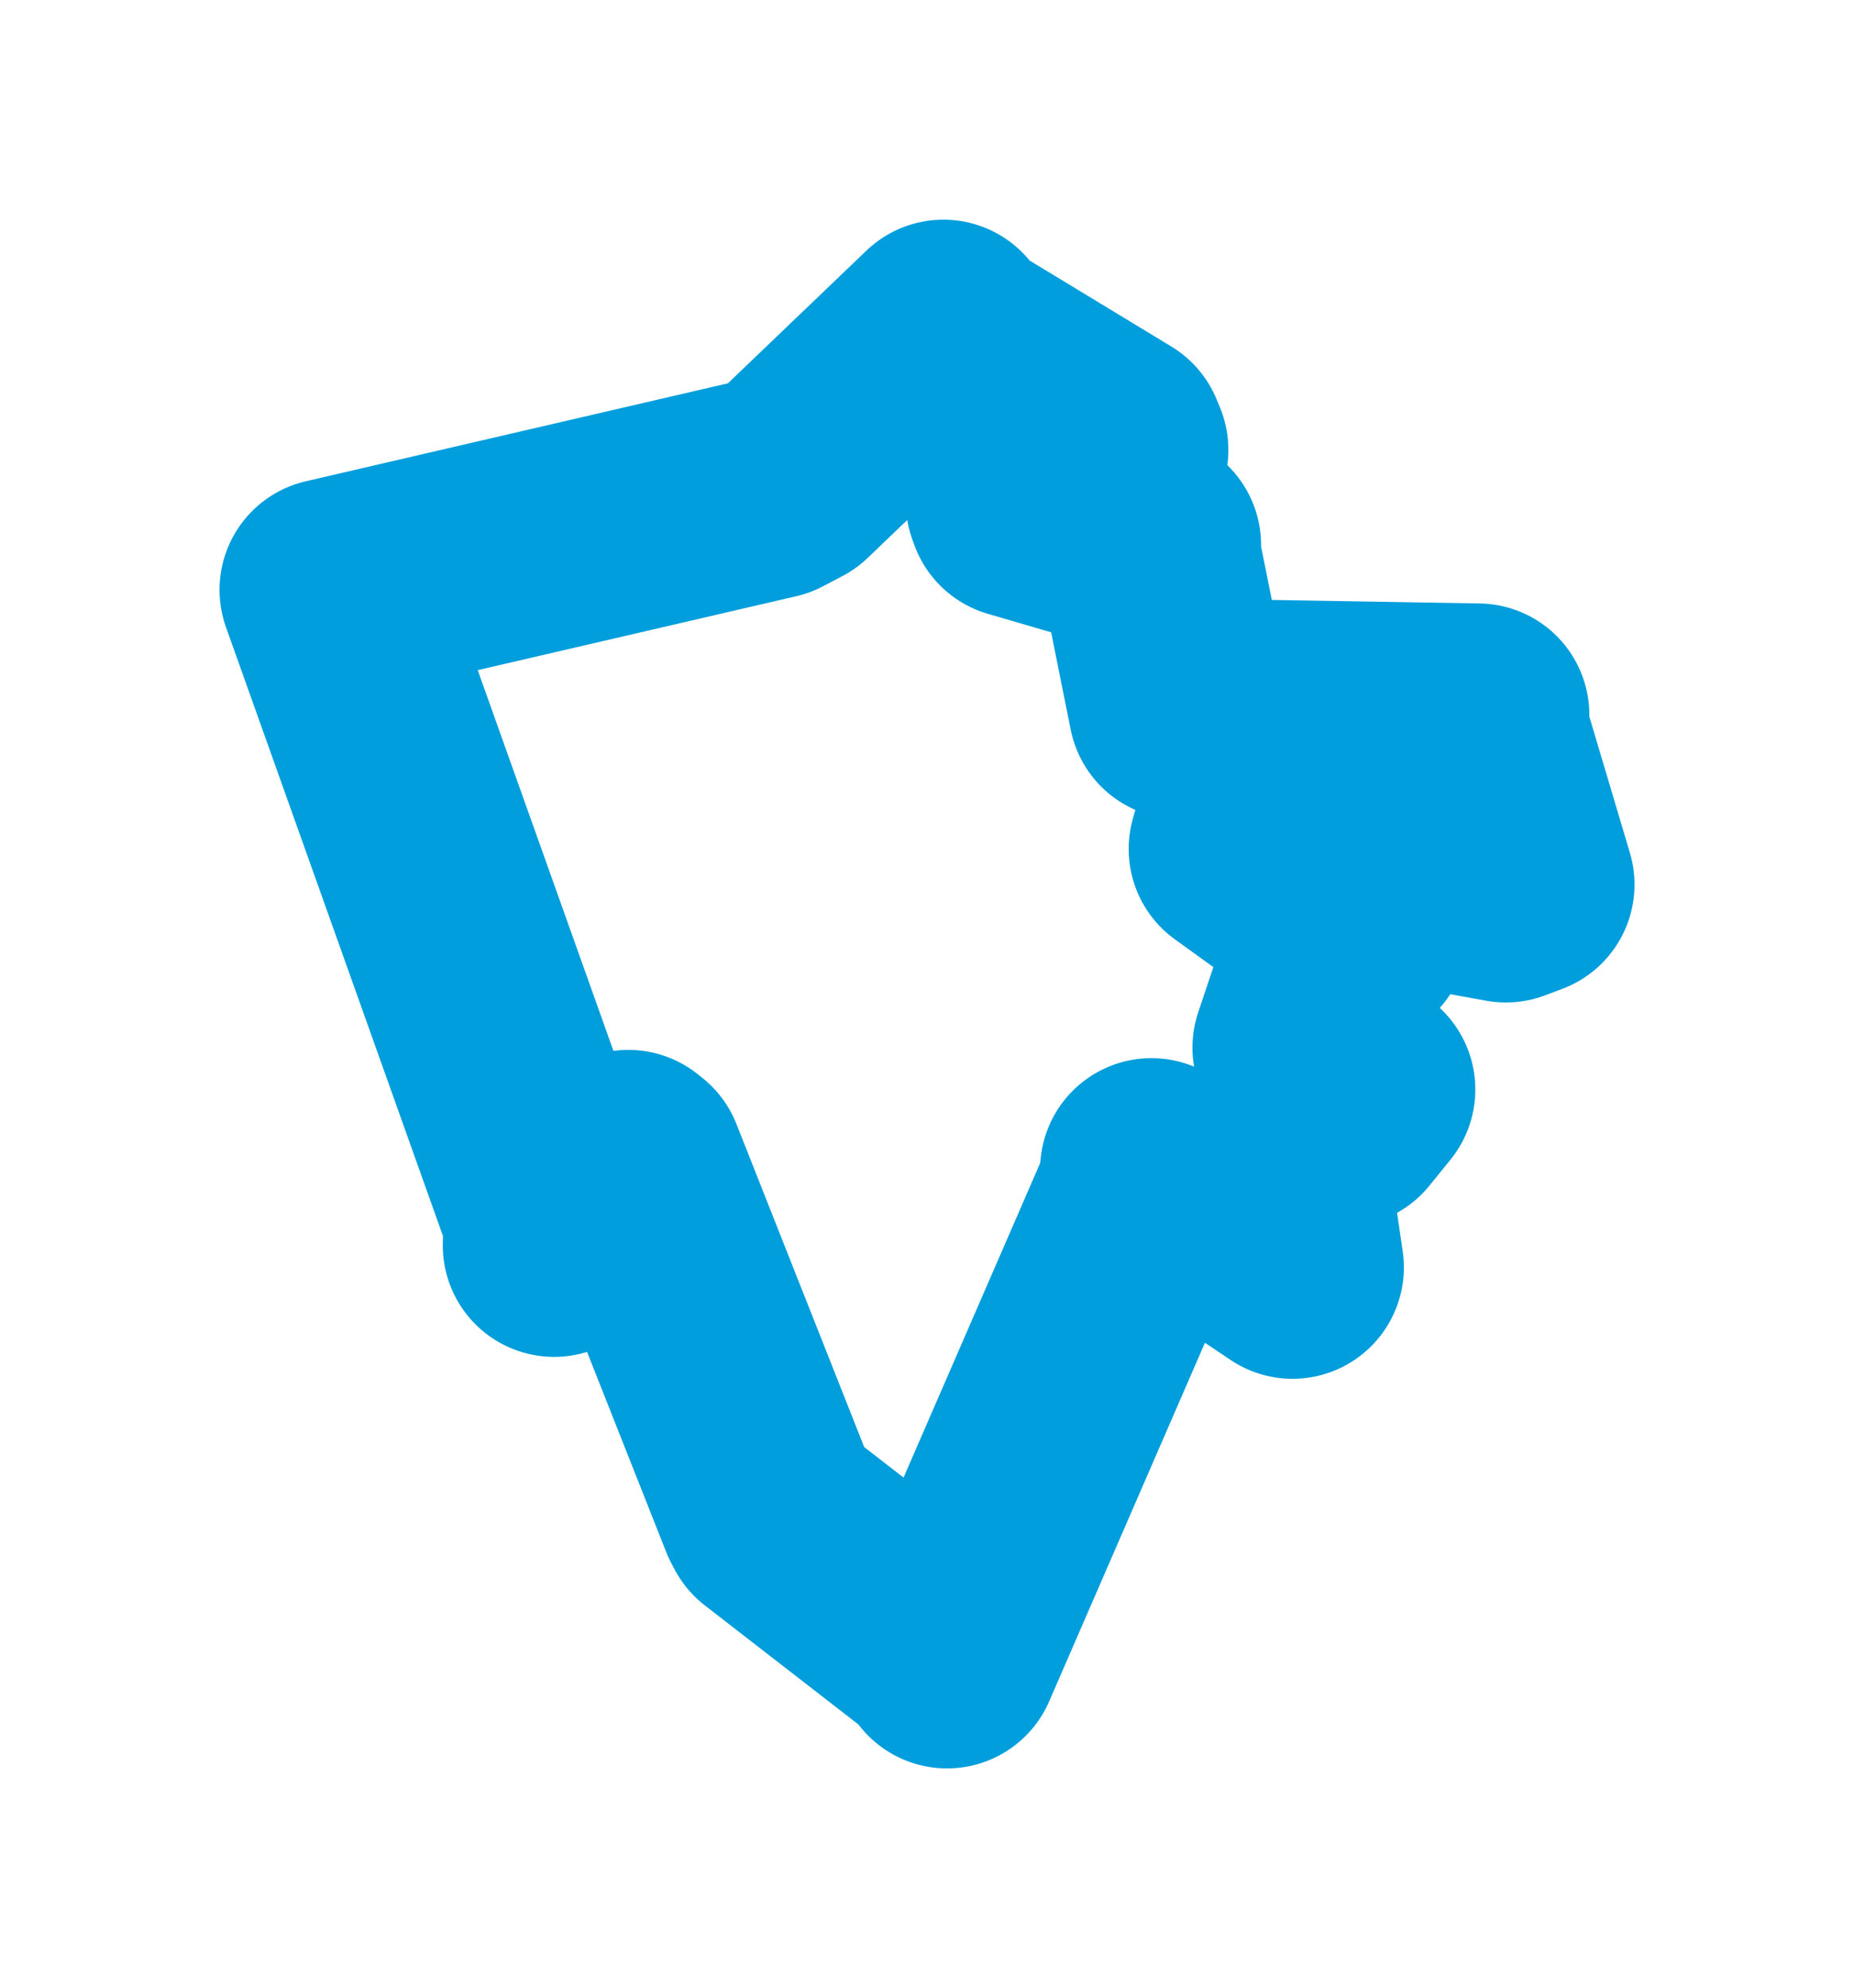 <svg viewBox="0 0 45.121 48.353" width="45.121" height="48.353" xmlns="http://www.w3.org/2000/svg">
  <title>Ždánice, okres Žďár nad Sázavou, Kraj Vysočina, Jihovýchod, Česko</title>
  <desc>Geojson of Ždánice, okres Žďár nad Sázavou, Kraj Vysočina, Jihovýchod, Česko</desc>
  <polygon points="8.053,14.346 13.506,29.637 13.486,30.292 15.291,28.245 15.402,28.333 18.735,36.756 18.813,36.904 22.831,40.017 23.048,40.301 27.962,28.995 28.023,28.446 30.858,30.423 31.456,30.825 31.042,28 30.995,27.934 32.684,27.129 33.195,26.499 32.042,25.424 31.731,25.481 32.602,22.885 33.025,22.701 30.179,20.649 30.217,20.509 36.649,21.672 37.069,21.514 35.93,17.691 35.97,17.387 28.827,17.266 28.715,17.215 27.972,13.517 27.981,13.257 24.798,12.327 24.752,12.2 27.185,10.943 27.103,10.746 23.166,8.359 22.96,8.053 19.244,11.611 18.768,11.861 8.053,14.346" stroke="#009edd" stroke-width="5.42px" fill="none" stroke-linejoin="round" vector-effect="non-scaling-stroke"></polygon>
</svg>